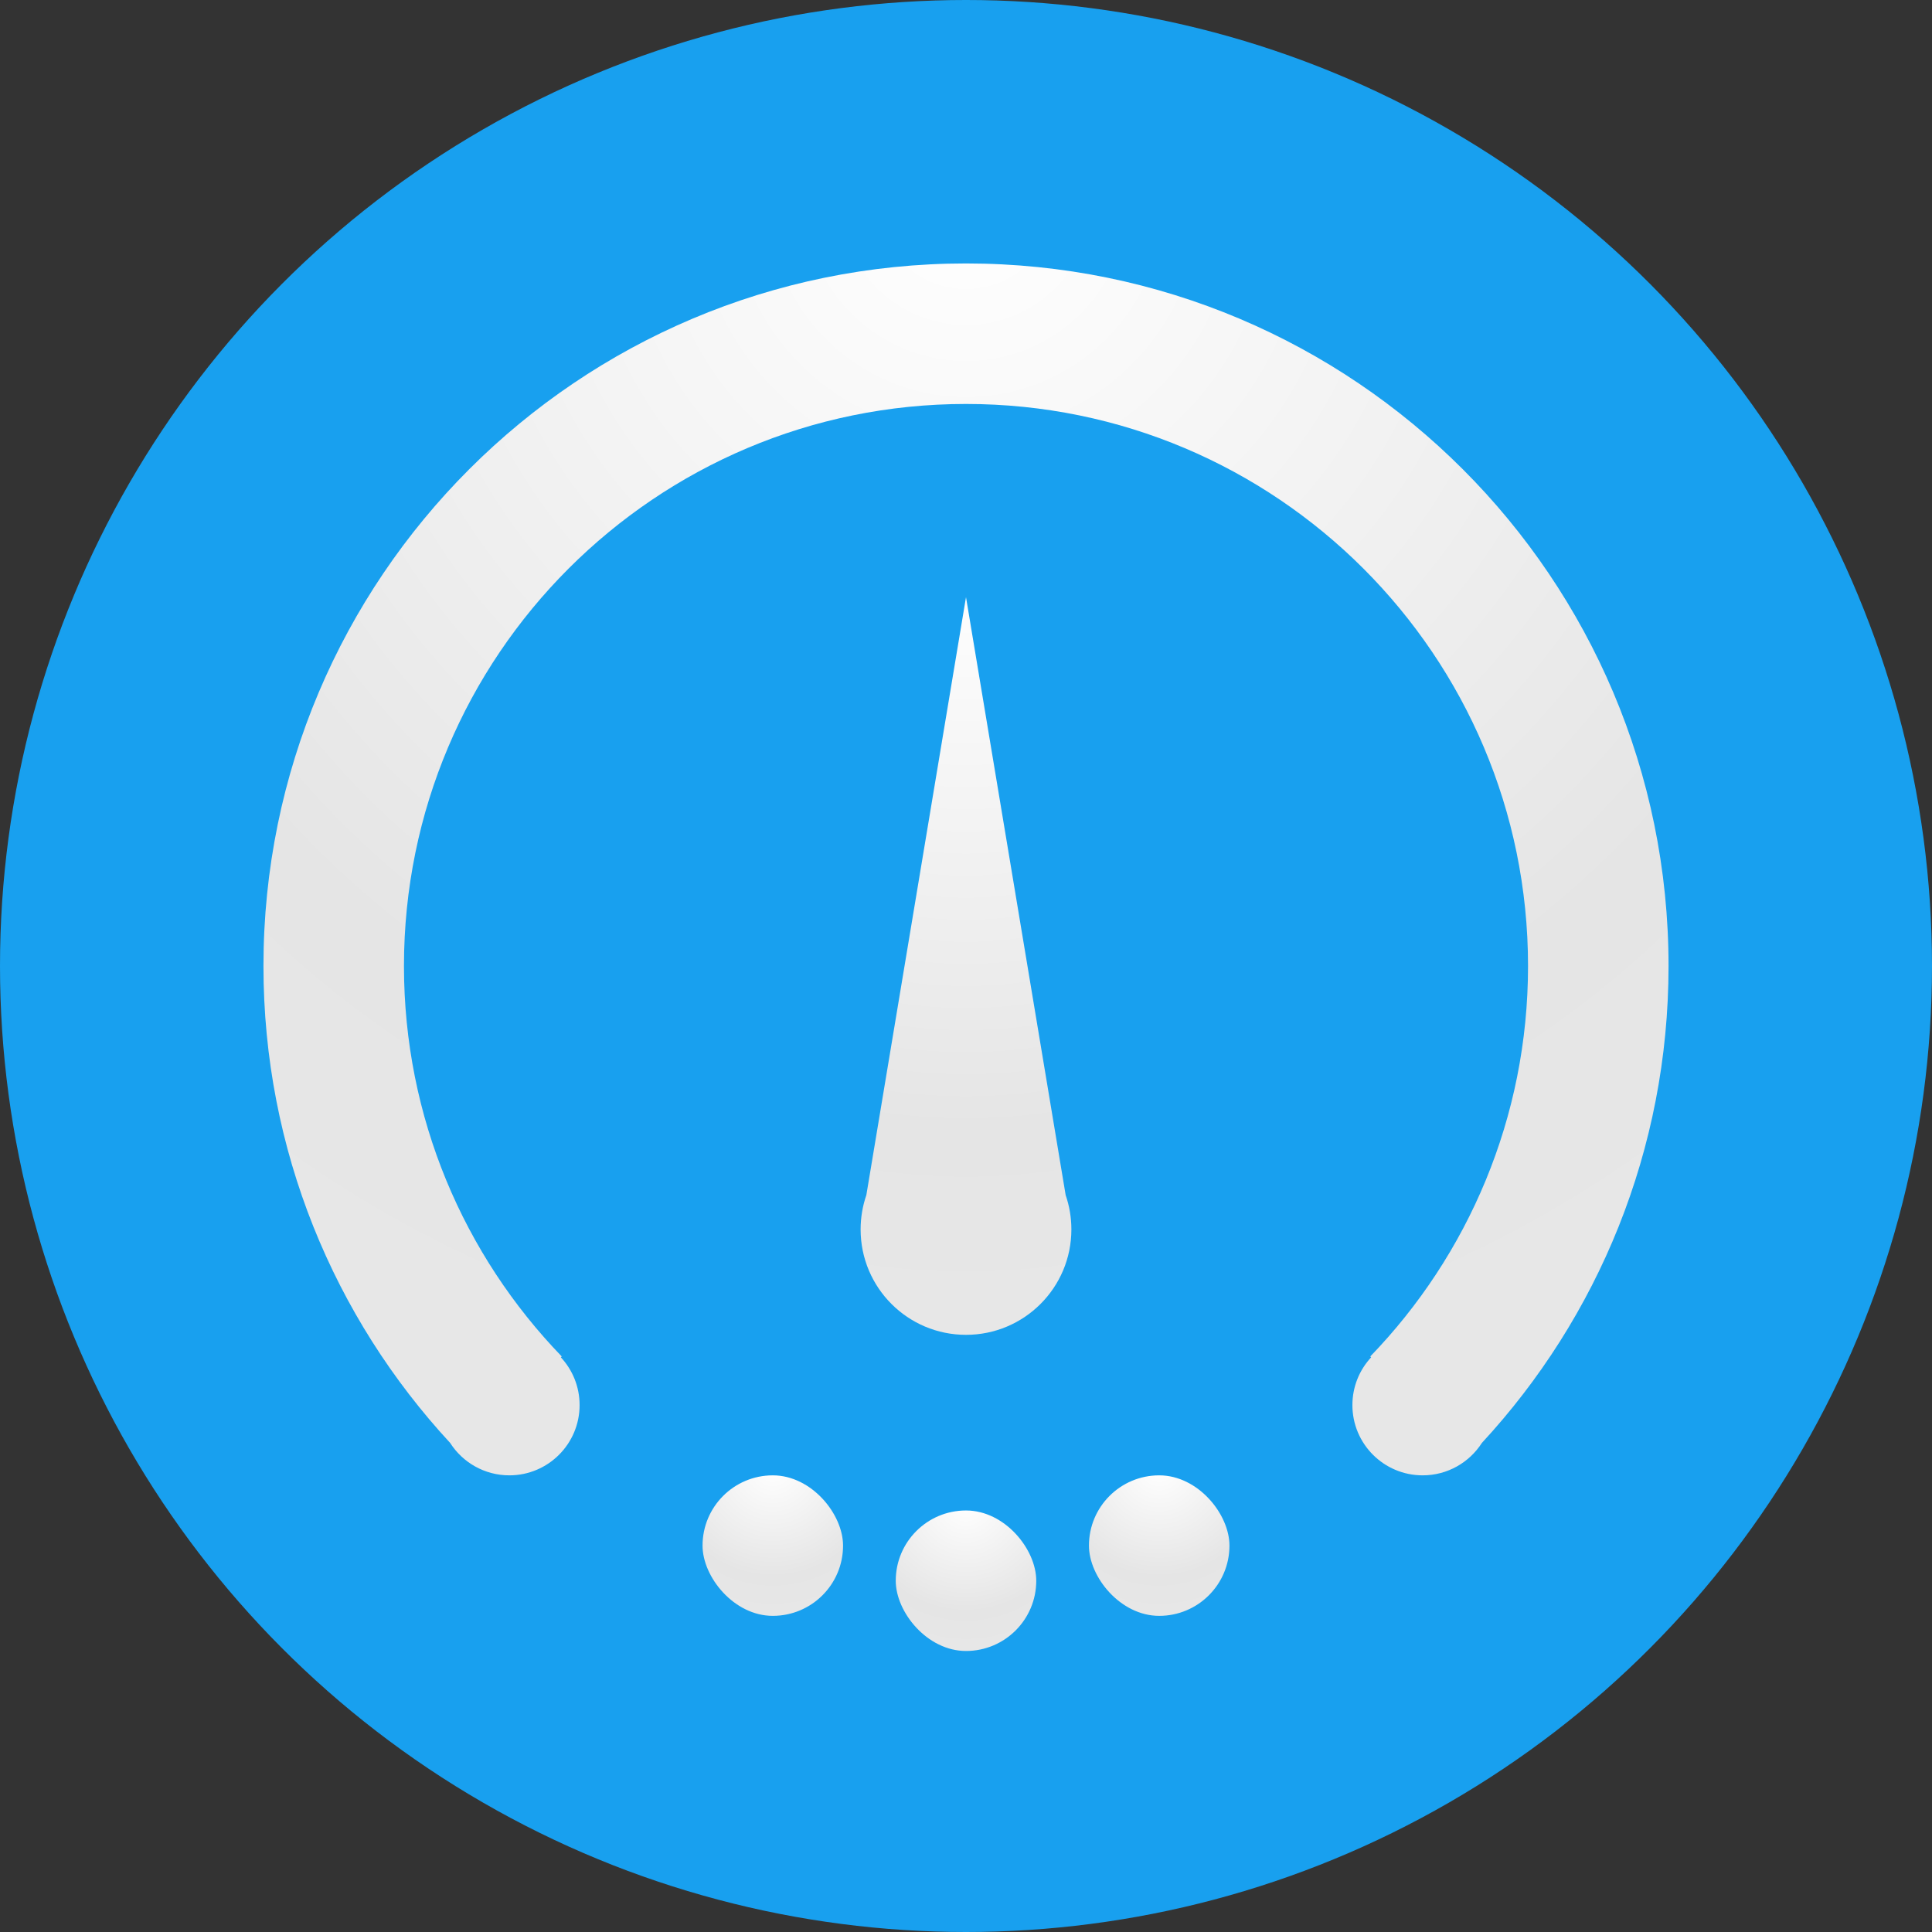 <?xml version="1.0" encoding="UTF-8"?>
<svg width="110px" height="110px" viewBox="0 0 110 110" version="1.1" xmlns="http://www.w3.org/2000/svg" xmlns:xlink="http://www.w3.org/1999/xlink">
    <rect x="0" y="0" width="110" height="110" fill="#333333" stroke="none"/>
    <title>3</title>
    <defs>
        <radialGradient cx="50%" cy="-5.604%" fx="50%" fy="-5.604%" r="103.311%" gradientTransform="translate(0.5,-0.056),scale(0.863,1),rotate(90),translate(-0.5,0.056)" id="radialGradient-1">
            <stop stop-color="#FFFFFF" offset="0%"></stop>
            <stop stop-color="#E5E5E5" offset="75.171%"></stop>
            <stop stop-color="#E7E7E7" offset="100%"></stop>
        </radialGradient>
        <radialGradient cx="50%" cy="-5.604%" fx="50%" fy="-5.604%" r="361.588%" gradientTransform="translate(0.5,-0.056),scale(1,0.286),rotate(90),translate(-0.5,0.056)" id="radialGradient-2">
            <stop stop-color="#FFFFFF" offset="0%"></stop>
            <stop stop-color="#E5E5E5" offset="75.171%"></stop>
            <stop stop-color="#E7E7E7" offset="100%"></stop>
        </radialGradient>
        <radialGradient cx="50%" cy="-5.604%" fx="50%" fy="-5.604%" r="103.311%" id="radialGradient-3">
            <stop stop-color="#FFFFFF" offset="0%"></stop>
            <stop stop-color="#E5E5E5" offset="75.171%"></stop>
            <stop stop-color="#E7E7E7" offset="100%"></stop>
        </radialGradient>
    </defs>
    <g id="页面-1" stroke="none" stroke-width="1" fill="none" fill-rule="evenodd">
        <g id="应用中心" transform="translate(-2125, -1518)">
            <g id="编组-4" transform="translate(685, 1518)">
                <g id="3" transform="translate(1440, 0)">
                    <circle id="椭圆形" fill="#18A0EF" cx="55" cy="55" r="55"></circle>
                    <path d="M55,15 C77.091,15 95,32.909 95,55 C95,65.481 90.969,75.021 84.372,82.154 C83.661,83.264 82.416,84 81,84 C78.791,84 77,82.209 77,80 C77,78.949 77.405,77.993 78.068,77.279 L78.017,77.231 C83.579,71.474 87,63.636 87,55 C87,37.327 72.673,23 55,23 C37.327,23 23,37.327 23,55 C23,63.637 26.422,71.475 31.984,77.232 L31.933,77.28 C32.595,77.993 33,78.949 33,80 C33,82.209 31.209,84 29,84 C27.584,84 26.339,83.264 25.629,82.153 C19.031,75.021 15,65.481 15,55 C15,32.909 32.909,15 55,15 Z" id="形状结合" fill="url(#radialGradient-1)"></path>
                    <path d="M55,34 L60.675,68.048 C60.886,68.66 61,69.317 61,70 C61,73.314 58.314,76 55,76 C51.686,76 49,73.314 49,70 C49,69.315 49.115,68.656 49.326,68.043 L55,34 Z" id="形状结合" fill="url(#radialGradient-2)"></path>
                    <rect id="矩形" fill="url(#radialGradient-3)" x="40" y="84" width="8" height="8" rx="4"></rect>
                    <rect id="矩形" fill="url(#radialGradient-3)" x="51" y="86" width="8" height="8" rx="4"></rect>
                    <rect id="矩形" fill="url(#radialGradient-3)" x="62" y="84" width="8" height="8" rx="4"></rect>
                </g>
            </g>
        </g>
    </g>
</svg>
